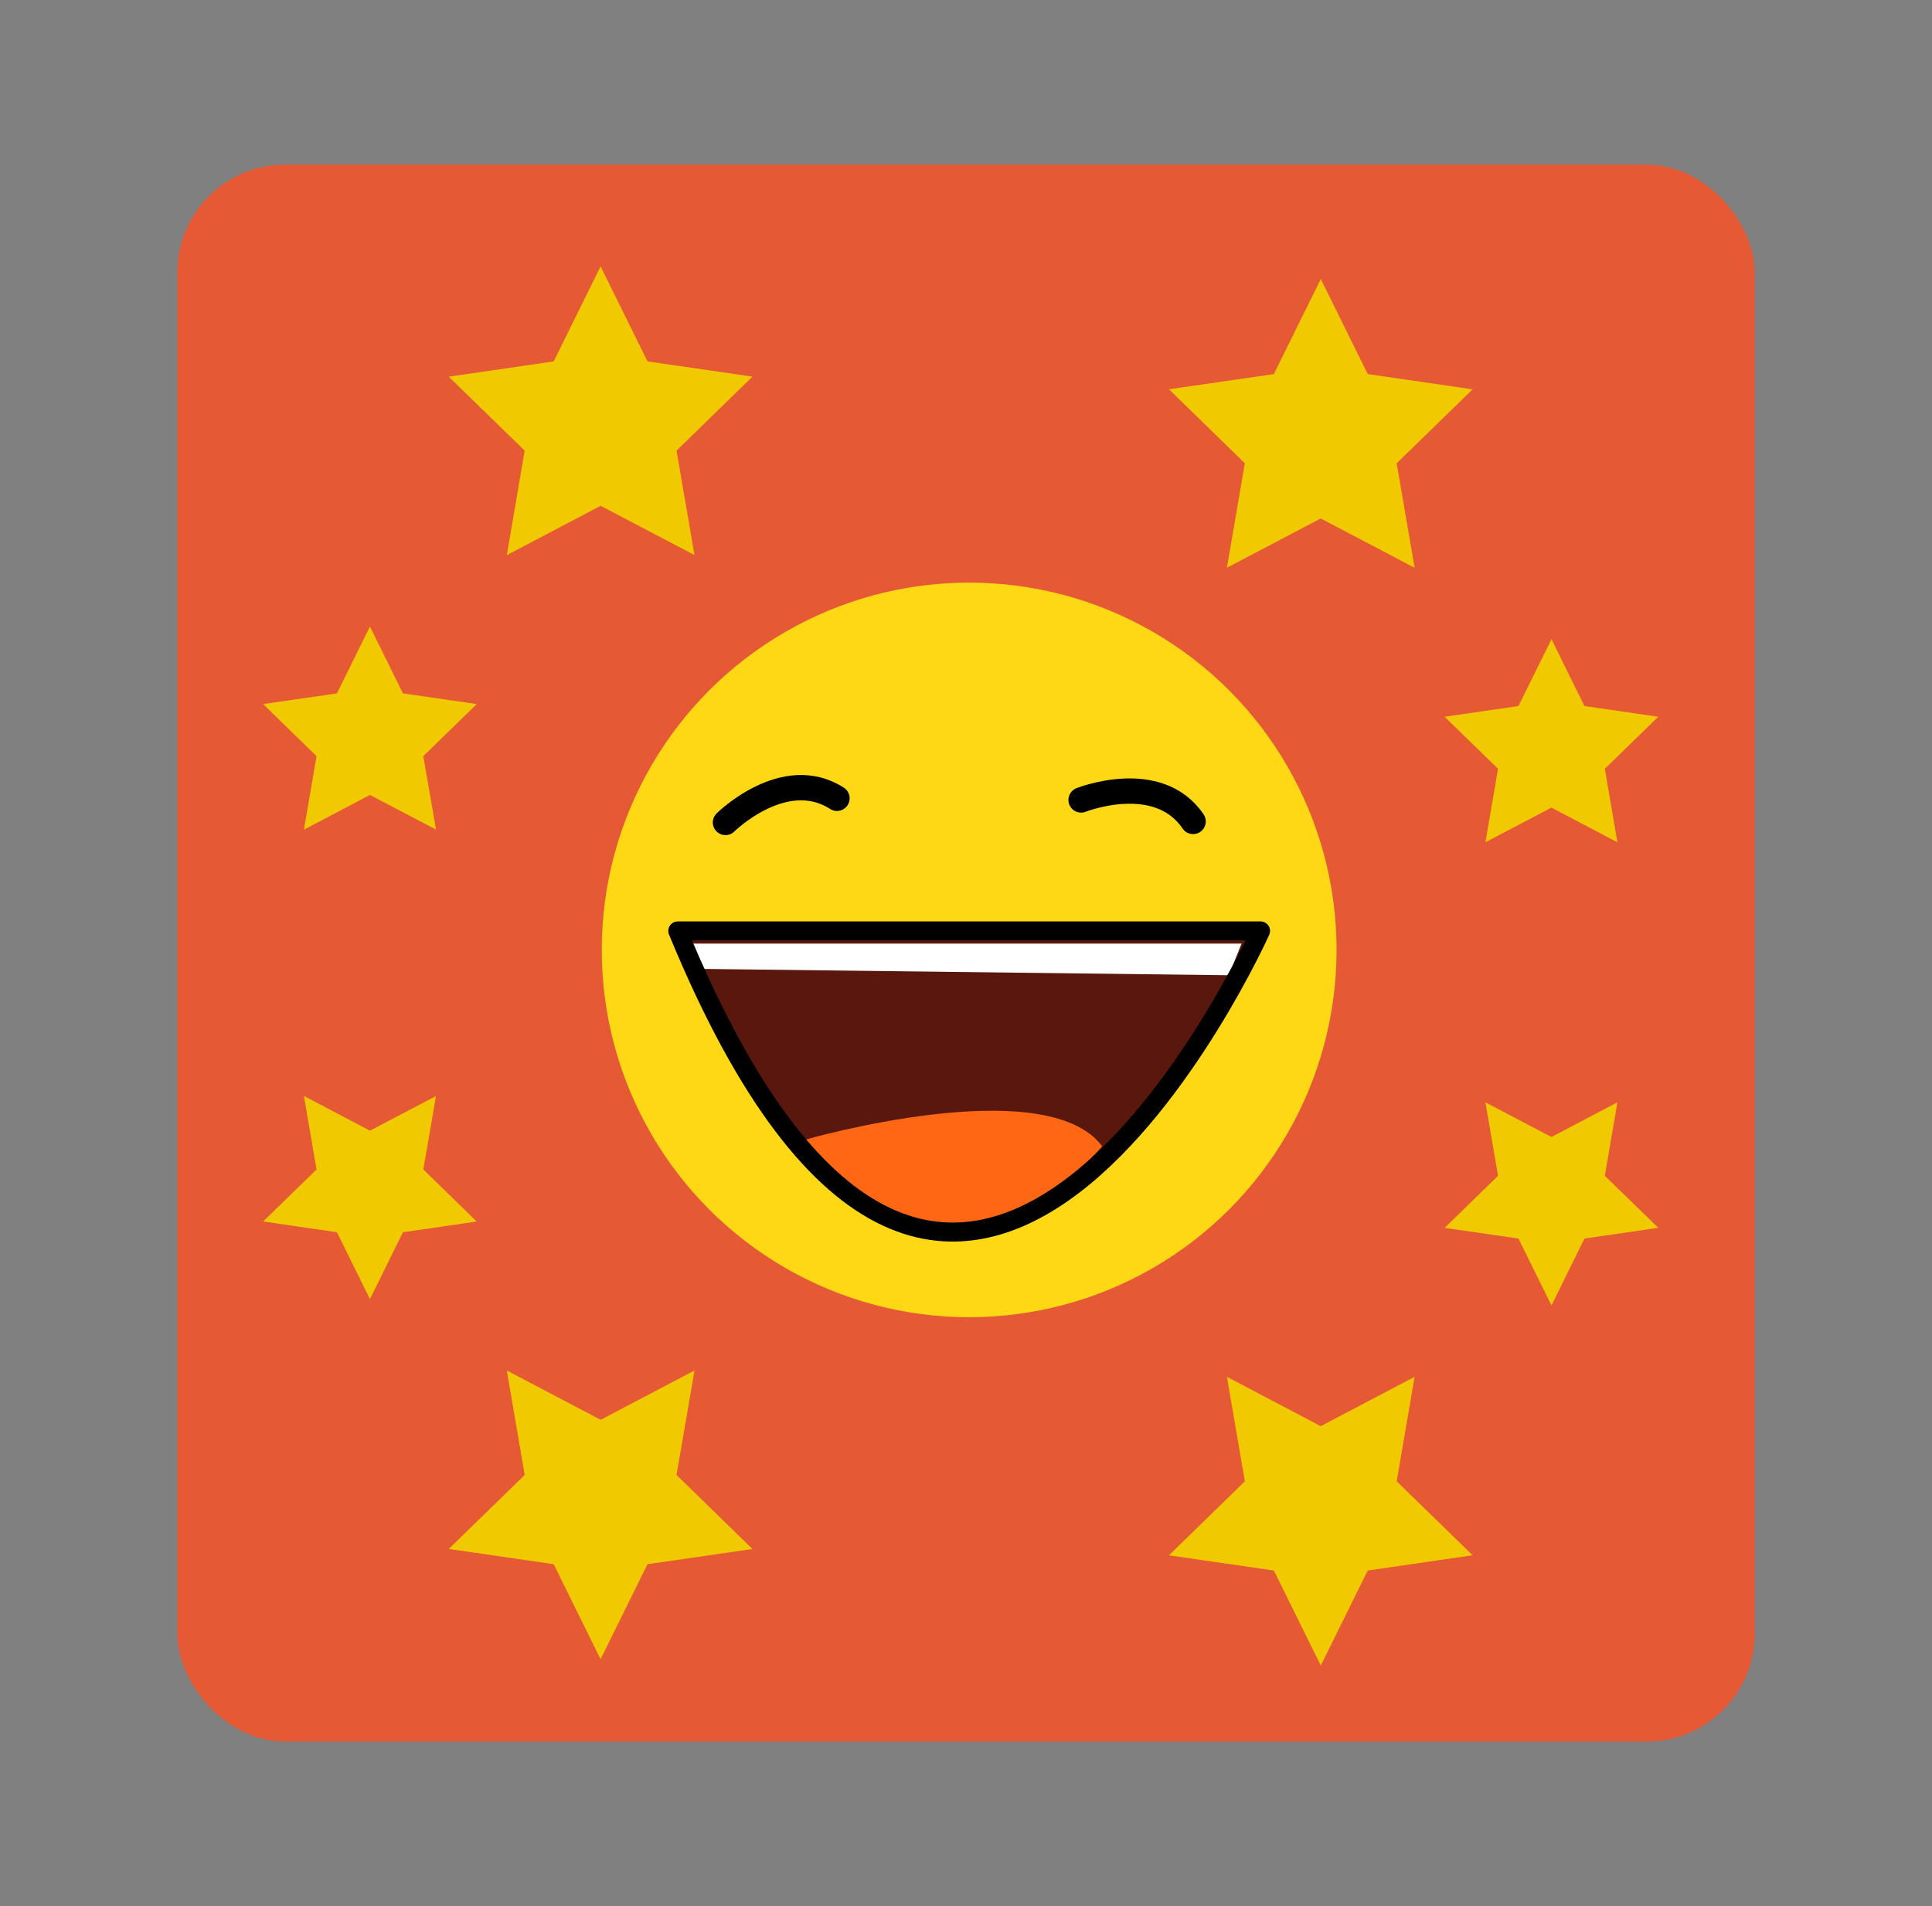 <svg id="Livello_1" data-name="Livello 1" xmlns="http://www.w3.org/2000/svg" viewBox="0 0 305 301">
  <rect x="0" y="0" width="305" height="301" fill="#808080" stroke="none"/>
  <defs>
    <style>
      .cls-1, .cls-5, .cls-8 {
        fill: none;
      }

      .cls-2 {
        fill: #e55934;
        stroke: #e55934;
      }

      .cls-2, .cls-8 {
        stroke-width: 3px;
      }

      .cls-3 {
        fill: #ffd815;
      }

      .cls-4 {
        fill: #59170d;
      }

      .cls-5, .cls-8 {
        stroke: #000;
        stroke-linecap: round;
        stroke-linejoin: round;
      }

      .cls-5 {
        stroke-width: 4px;
      }

      .cls-6 {
        fill: #ff6715;
      }

      .cls-7 {
        fill: #fff;
      }

      .cls-9 {
        fill: #f1c900;
      }
    </style>
  </defs>
  <title>Tavola disegno 4</title>
  <rect class="cls-1" x="28" y="26" width="249" height="249" rx="17"/>
  <rect class="cls-2" x="29.5" y="27.5" width="246" height="246" rx="15.5"/>
  <g>
    <circle class="cls-3" cx="153" cy="150" r="58"/>
    <path class="cls-4" d="M107.39,147h92S151.39,254,107.39,147Z"/>
    <path class="cls-5" d="M114.53,129.87s9.27-9.17,17.6-3.81"/>
    <path class="cls-5" d="M170.67,126.32s12.12-4.81,17.68,3.39"/>
    <path class="cls-6" d="M127,180s38-11,47,1C174,181,151,209,127,180Z"/>
    <polygon class="cls-7" points="111 153 194 154 196 149 109.19 149 111 153"/>
    <path class="cls-8" d="M107,147h92S151,254,107,147Z"/>
  </g>
  <polygon class="cls-9" points="109.64 87.65 94.82 79.87 80.01 87.66 82.83 71.16 70.84 59.48 87.41 57.07 94.81 42.06 102.22 57.07 118.79 59.47 106.8 71.16 109.64 87.65"/>
  <polygon class="cls-9" points="68.83 131 58.4 125.53 47.98 131.01 49.97 119.4 41.54 111.18 53.19 109.49 58.4 98.93 63.61 109.49 75.26 111.18 66.83 119.4 68.83 131"/>
  <polygon class="cls-9" points="109.64 216.41 94.82 224.2 80.01 216.41 82.83 232.91 70.84 244.59 87.41 247 94.81 262.01 102.22 247 118.79 244.6 106.8 232.91 109.64 216.41"/>
  <polygon class="cls-9" points="68.83 173.07 58.4 178.54 47.98 173.06 49.97 184.67 41.54 192.88 53.19 194.58 58.4 205.14 63.61 194.58 75.26 192.89 66.83 184.67 68.83 173.07"/>
  <polygon class="cls-9" points="193.69 89.65 208.5 81.87 223.32 89.66 220.49 73.16 232.48 61.48 215.92 59.07 208.51 44.06 201.1 59.07 184.54 61.47 196.52 73.16 193.69 89.65"/>
  <polygon class="cls-9" points="234.5 133 244.92 127.53 255.34 133.01 253.35 121.4 261.79 113.18 250.13 111.49 244.93 100.93 239.71 111.49 228.06 113.18 236.49 121.4 234.5 133"/>
  <polygon class="cls-9" points="193.69 217.41 208.5 225.2 223.32 217.41 220.49 233.91 232.48 245.59 215.92 248 208.51 263.01 201.1 248 184.54 245.6 196.52 233.91 193.69 217.41"/>
  <polygon class="cls-9" points="234.5 174.07 244.92 179.54 255.34 174.06 253.35 185.67 261.79 193.88 250.13 195.58 244.93 206.14 239.71 195.58 228.06 193.89 236.49 185.67 234.5 174.07"/>
</svg>
